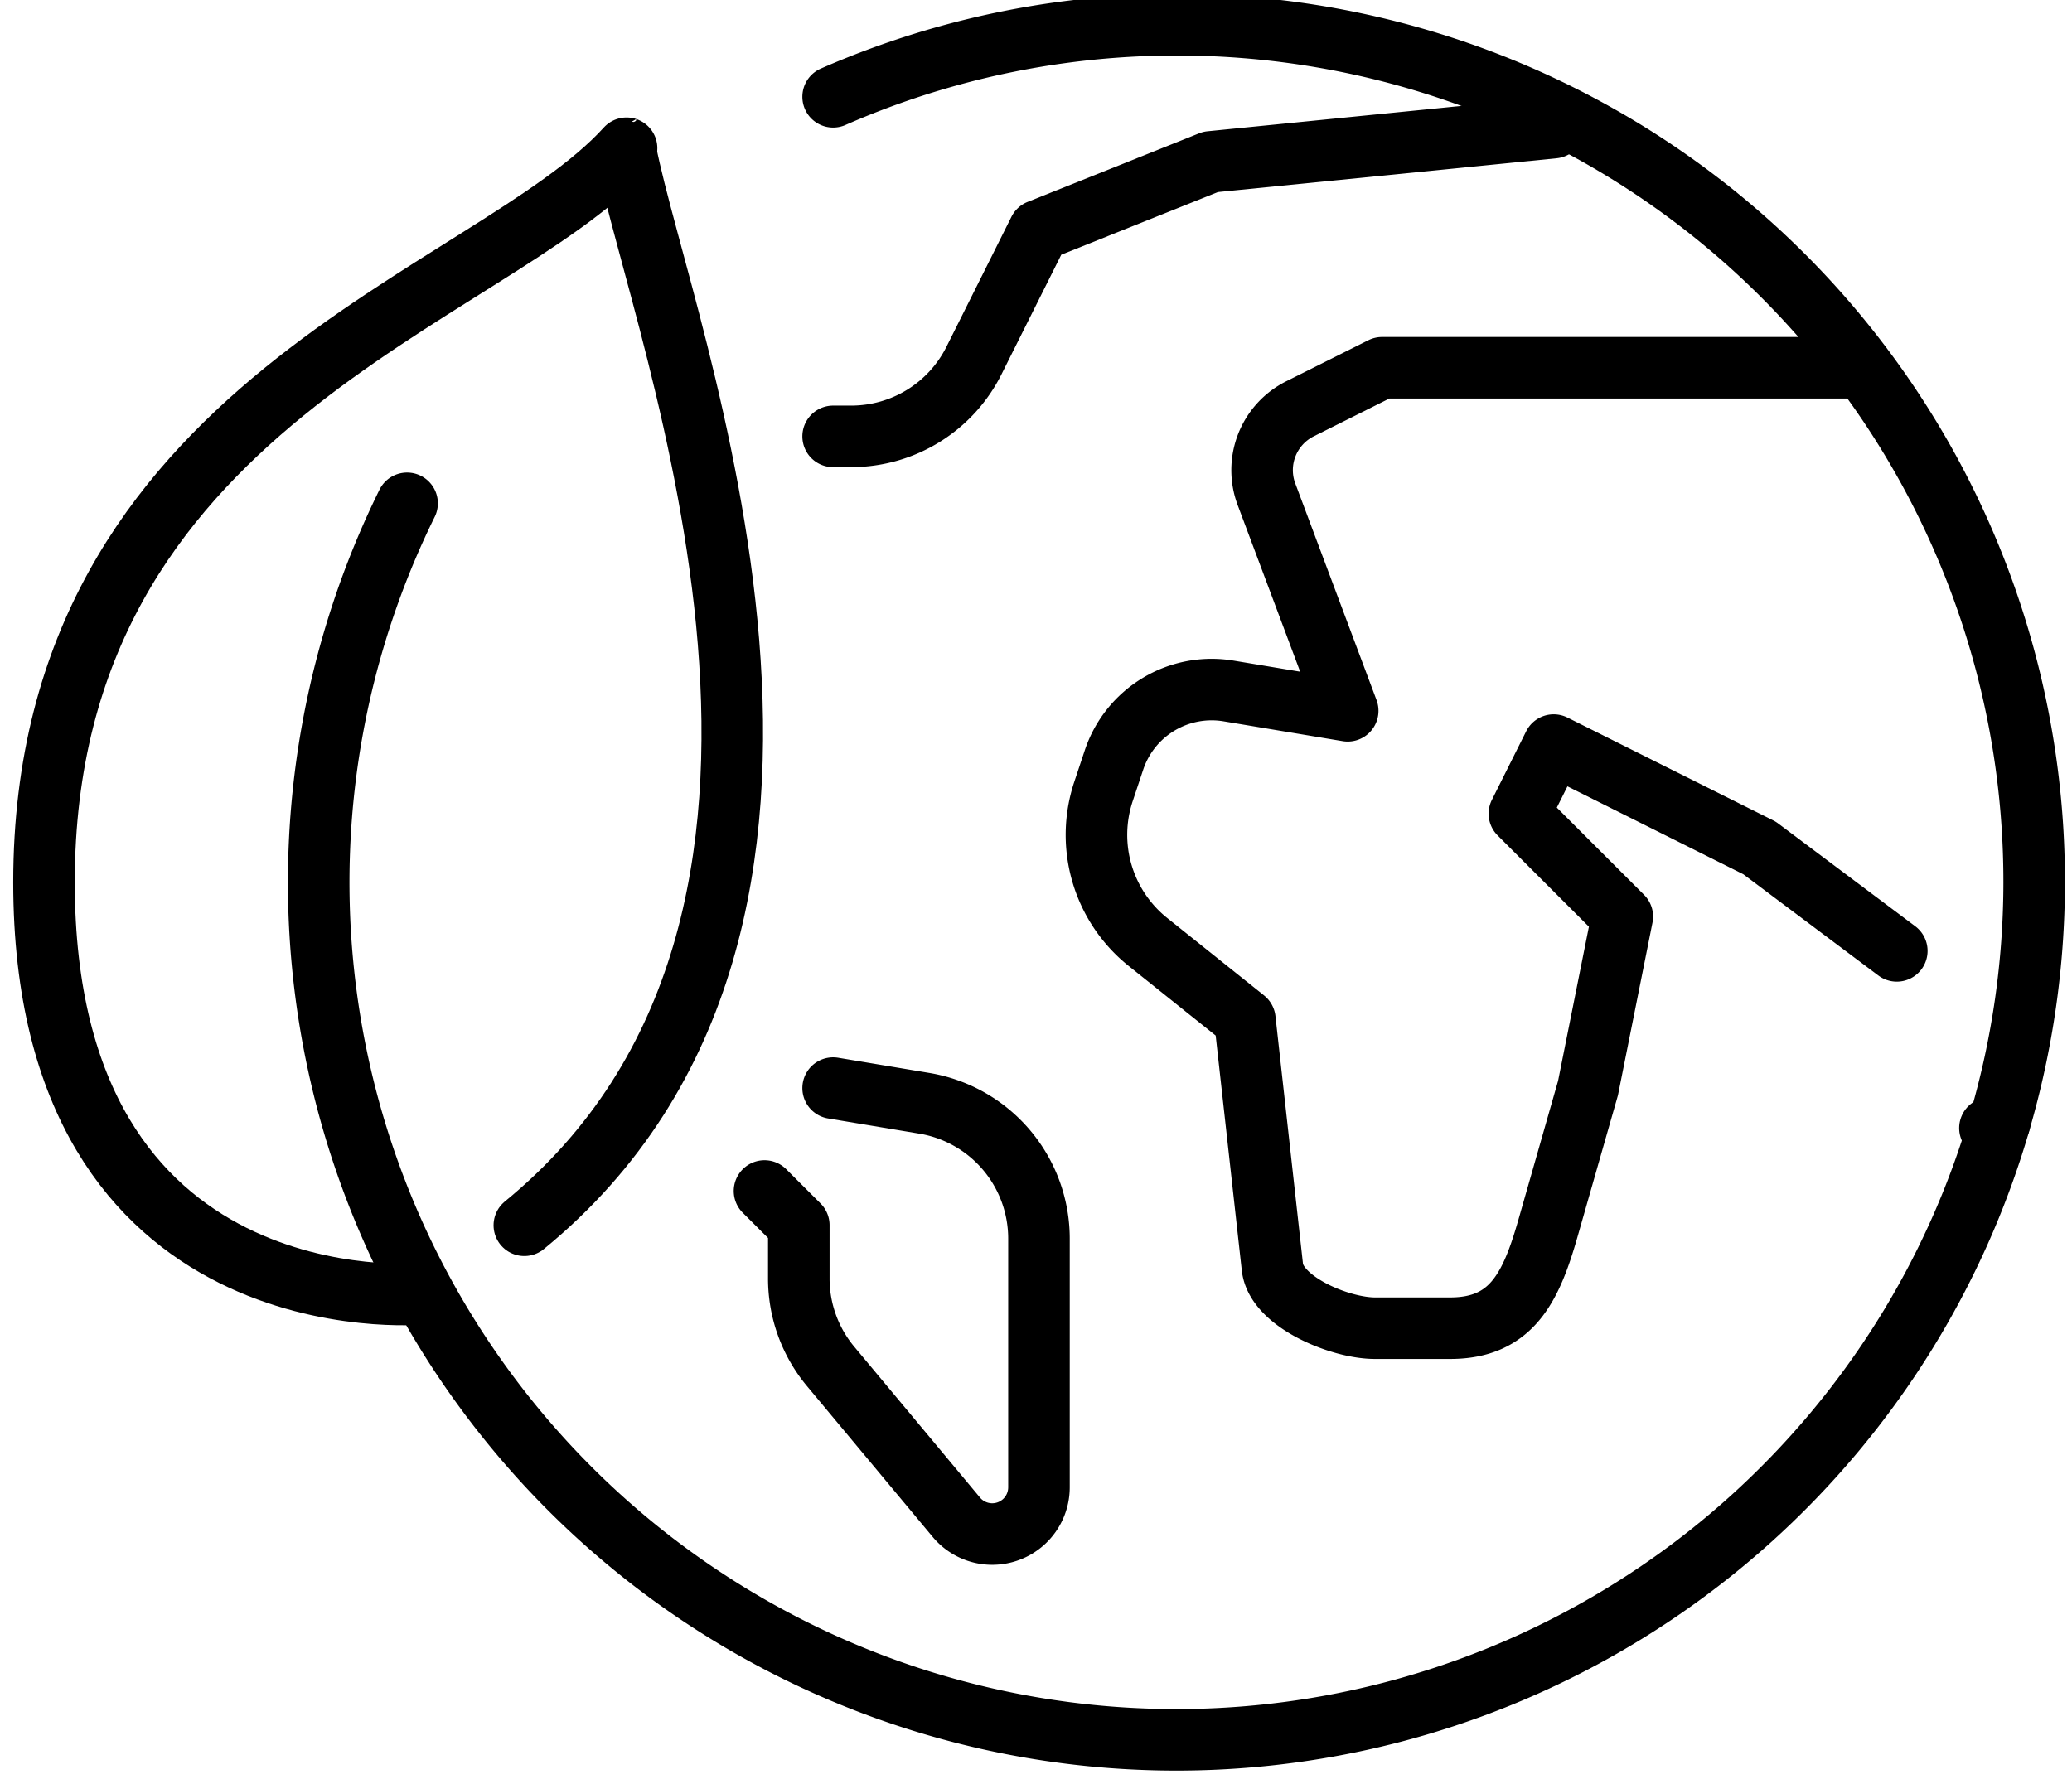 <svg xmlns="http://www.w3.org/2000/svg" xmlns:xlink="http://www.w3.org/1999/xlink" width="101" height="87" viewBox="0 0 101 87">
  <defs>
    <clipPath id="clip-path">
      <rect id="Rectángulo_18" data-name="Rectángulo 18" width="101" height="87" transform="translate(-0.473 0)" fill="none"/>
    </clipPath>
  </defs>
  <g id="Grupo_17" data-name="Grupo 17" transform="translate(0.473 -0.399)">
    <g id="Grupo_16" data-name="Grupo 16" transform="translate(0 0.399)" clip-path="url(#clip-path)">
      <path id="Trazado_10" data-name="Trazado 10" d="M60,71.164c18.2-14.89,6.69-43.483,4.947-52.334" transform="translate(-34.914 -11.424)" fill="none" stroke="#000" stroke-linecap="round" stroke-linejoin="round" stroke-width="3"/>
      <path id="Trazado_11" data-name="Trazado 11" d="M32.361,18.58c.032-.181,0,0,.036-.18C25.742,25.759,4,30.776,4,54.19,4,75.932,22.4,74.259,22.4,74.259" transform="translate(-2.328 -11.173)" fill="none" stroke="#000" stroke-linecap="round" stroke-linejoin="round" stroke-width="3"/>
      <line id="Línea_17" data-name="Línea 17" transform="translate(96.527 55)" fill="none" stroke="#000" stroke-linecap="round" stroke-linejoin="round" stroke-width="3"/>
      <path id="Trazado_12" data-name="Trazado 12" d="M164.04,44H140.626l-4,2a3.345,3.345,0,0,0-1.636,4.166l3.96,10.56-5.806-.967a5.017,5.017,0,0,0-5.585,3.362l-.514,1.542A6.689,6.689,0,0,0,129.217,72l4.72,3.776,1.342,12.076c.188,1.694,3.293,2.976,5,2.976h3.667c2.987,0,3.939-1.98,4.76-4.852l1.958-6.855,1.672-8.362-5.017-5.017,1.672-3.345,10.035,5.017,6.69,5.017" transform="translate(-73.729 -26.07)" fill="none" stroke="#000" stroke-linecap="round" stroke-linejoin="round" stroke-width="3"/>
      <path id="Trazado_13" data-name="Trazado 13" d="M91.345,128h0l4.444.741a6.69,6.69,0,0,1,5.59,6.6v12.124a2.278,2.278,0,0,1-4.028,1.458l-6.129-7.354a6.69,6.69,0,0,1-1.55-4.283v-2.6L88,133.017" transform="translate(-51.207 -74.949)" fill="none" stroke="#000" stroke-linecap="round" stroke-linejoin="round" stroke-width="3"/>
      <path id="Trazado_14" data-name="Trazado 14" d="M96,31.052h.883a6.69,6.69,0,0,0,5.984-3.7l3.168-6.337,8.362-3.345L131.121,16" transform="translate(-55.862 -9.777)" fill="none" stroke="#000" stroke-linecap="round" stroke-linejoin="round" stroke-width="3"/>
      <path id="Trazado_15" data-name="Trazado 15" d="M40.318,59.8a41.805,41.805,0,1,0,77.63,30.188" transform="translate(-20.948 -35.261)" fill="none" stroke="#000" stroke-linecap="round" stroke-linejoin="round" stroke-width="3"/>
      <path id="Trazado_16" data-name="Trazado 16" d="M152.862,57.516A41.777,41.777,0,0,0,96,7.513" transform="translate(-55.862 -2.794)" fill="none" stroke="#000" stroke-linecap="round" stroke-linejoin="round" stroke-width="3"/>
    </g>
  </g>
</svg>
